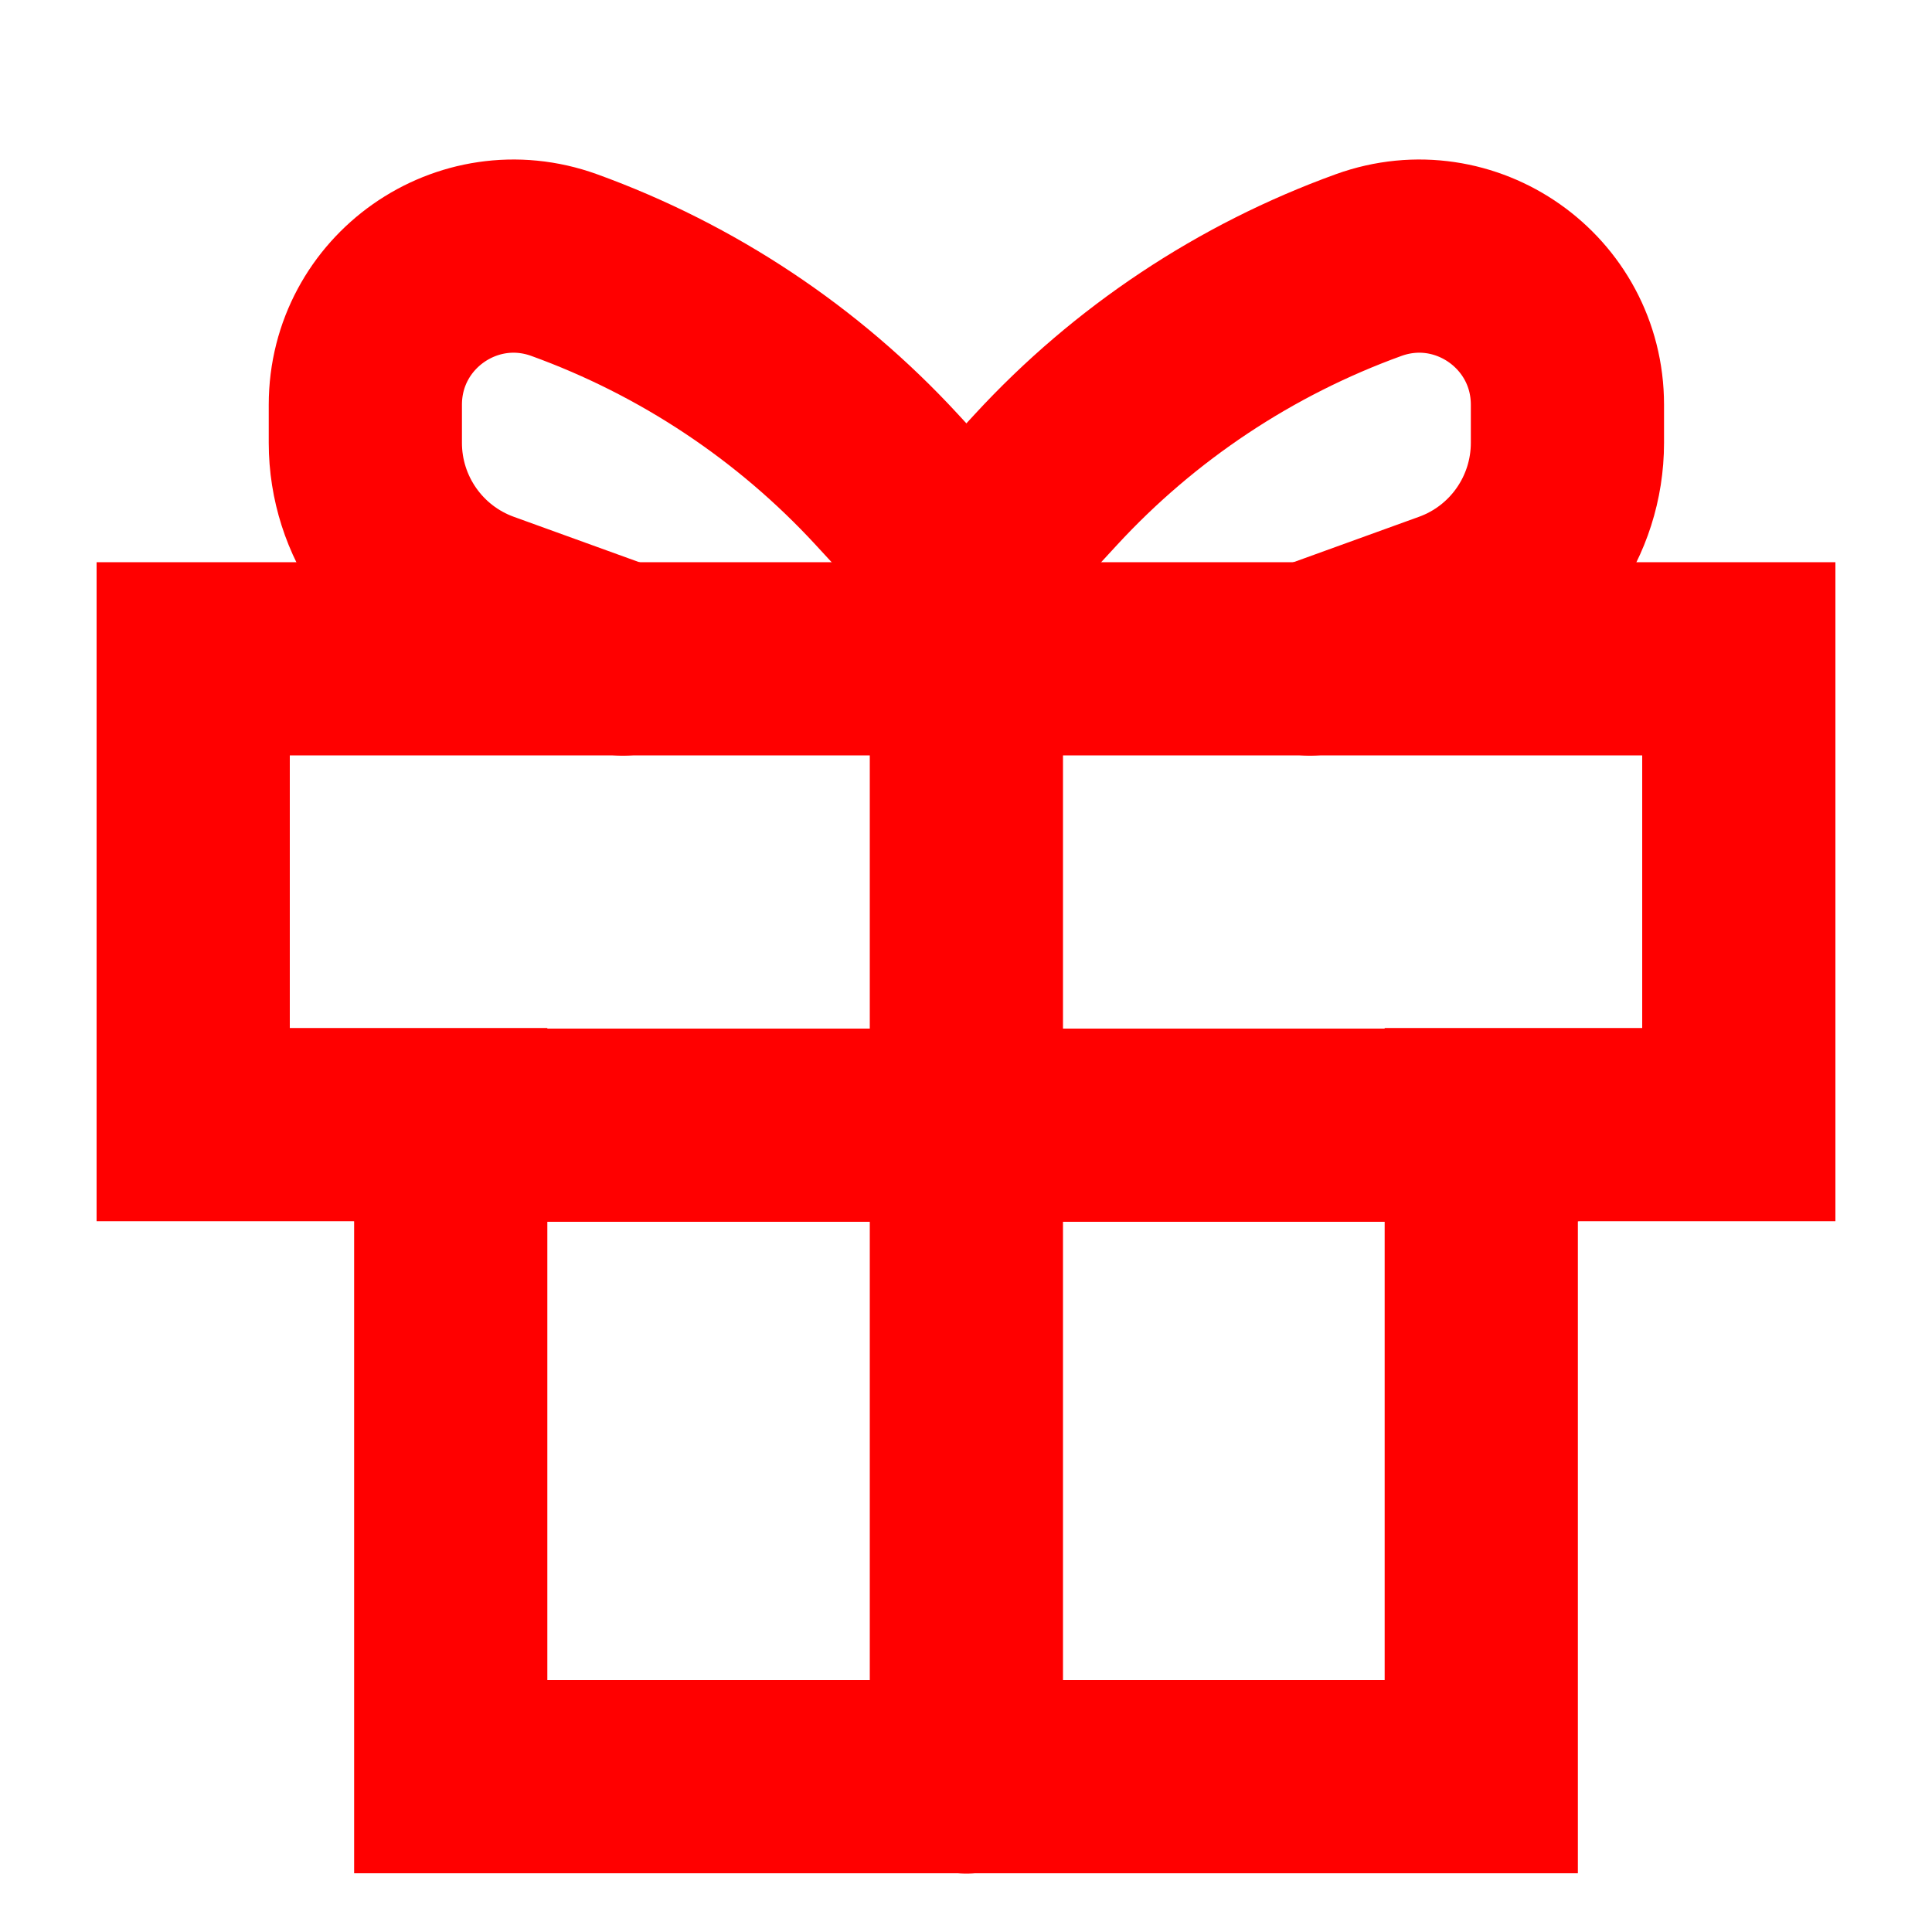 <svg width="10" height="10" viewBox="0 0 10 10" fill="none" xmlns="http://www.w3.org/2000/svg">
<path d="M1 3.41H9V5.821H7.667V9.196H2.333V5.821H1V3.41Z" stroke="#FF0000"/>
<path d="M1.891 5.824H8.113" stroke="#FF0000" stroke-linecap="round"/>
<path d="M5.002 2.93L5.002 9.198" stroke="#FF0000" stroke-linecap="round"/>
<path d="M5.002 2.929L4.59 2.482C4.131 1.984 3.558 1.603 2.92 1.372V1.372C2.419 1.191 1.891 1.562 1.891 2.095V2.292C1.891 2.674 2.13 3.015 2.489 3.145L3.224 3.411" stroke="#FF0000" stroke-linecap="round"/>
<path d="M5.002 2.929L5.414 2.482C5.873 1.984 6.446 1.603 7.084 1.372V1.372C7.585 1.191 8.113 1.562 8.113 2.095V2.292C8.113 2.674 7.874 3.015 7.515 3.145L6.78 3.411" stroke="#FF0000" stroke-linecap="round"/>
</svg>

